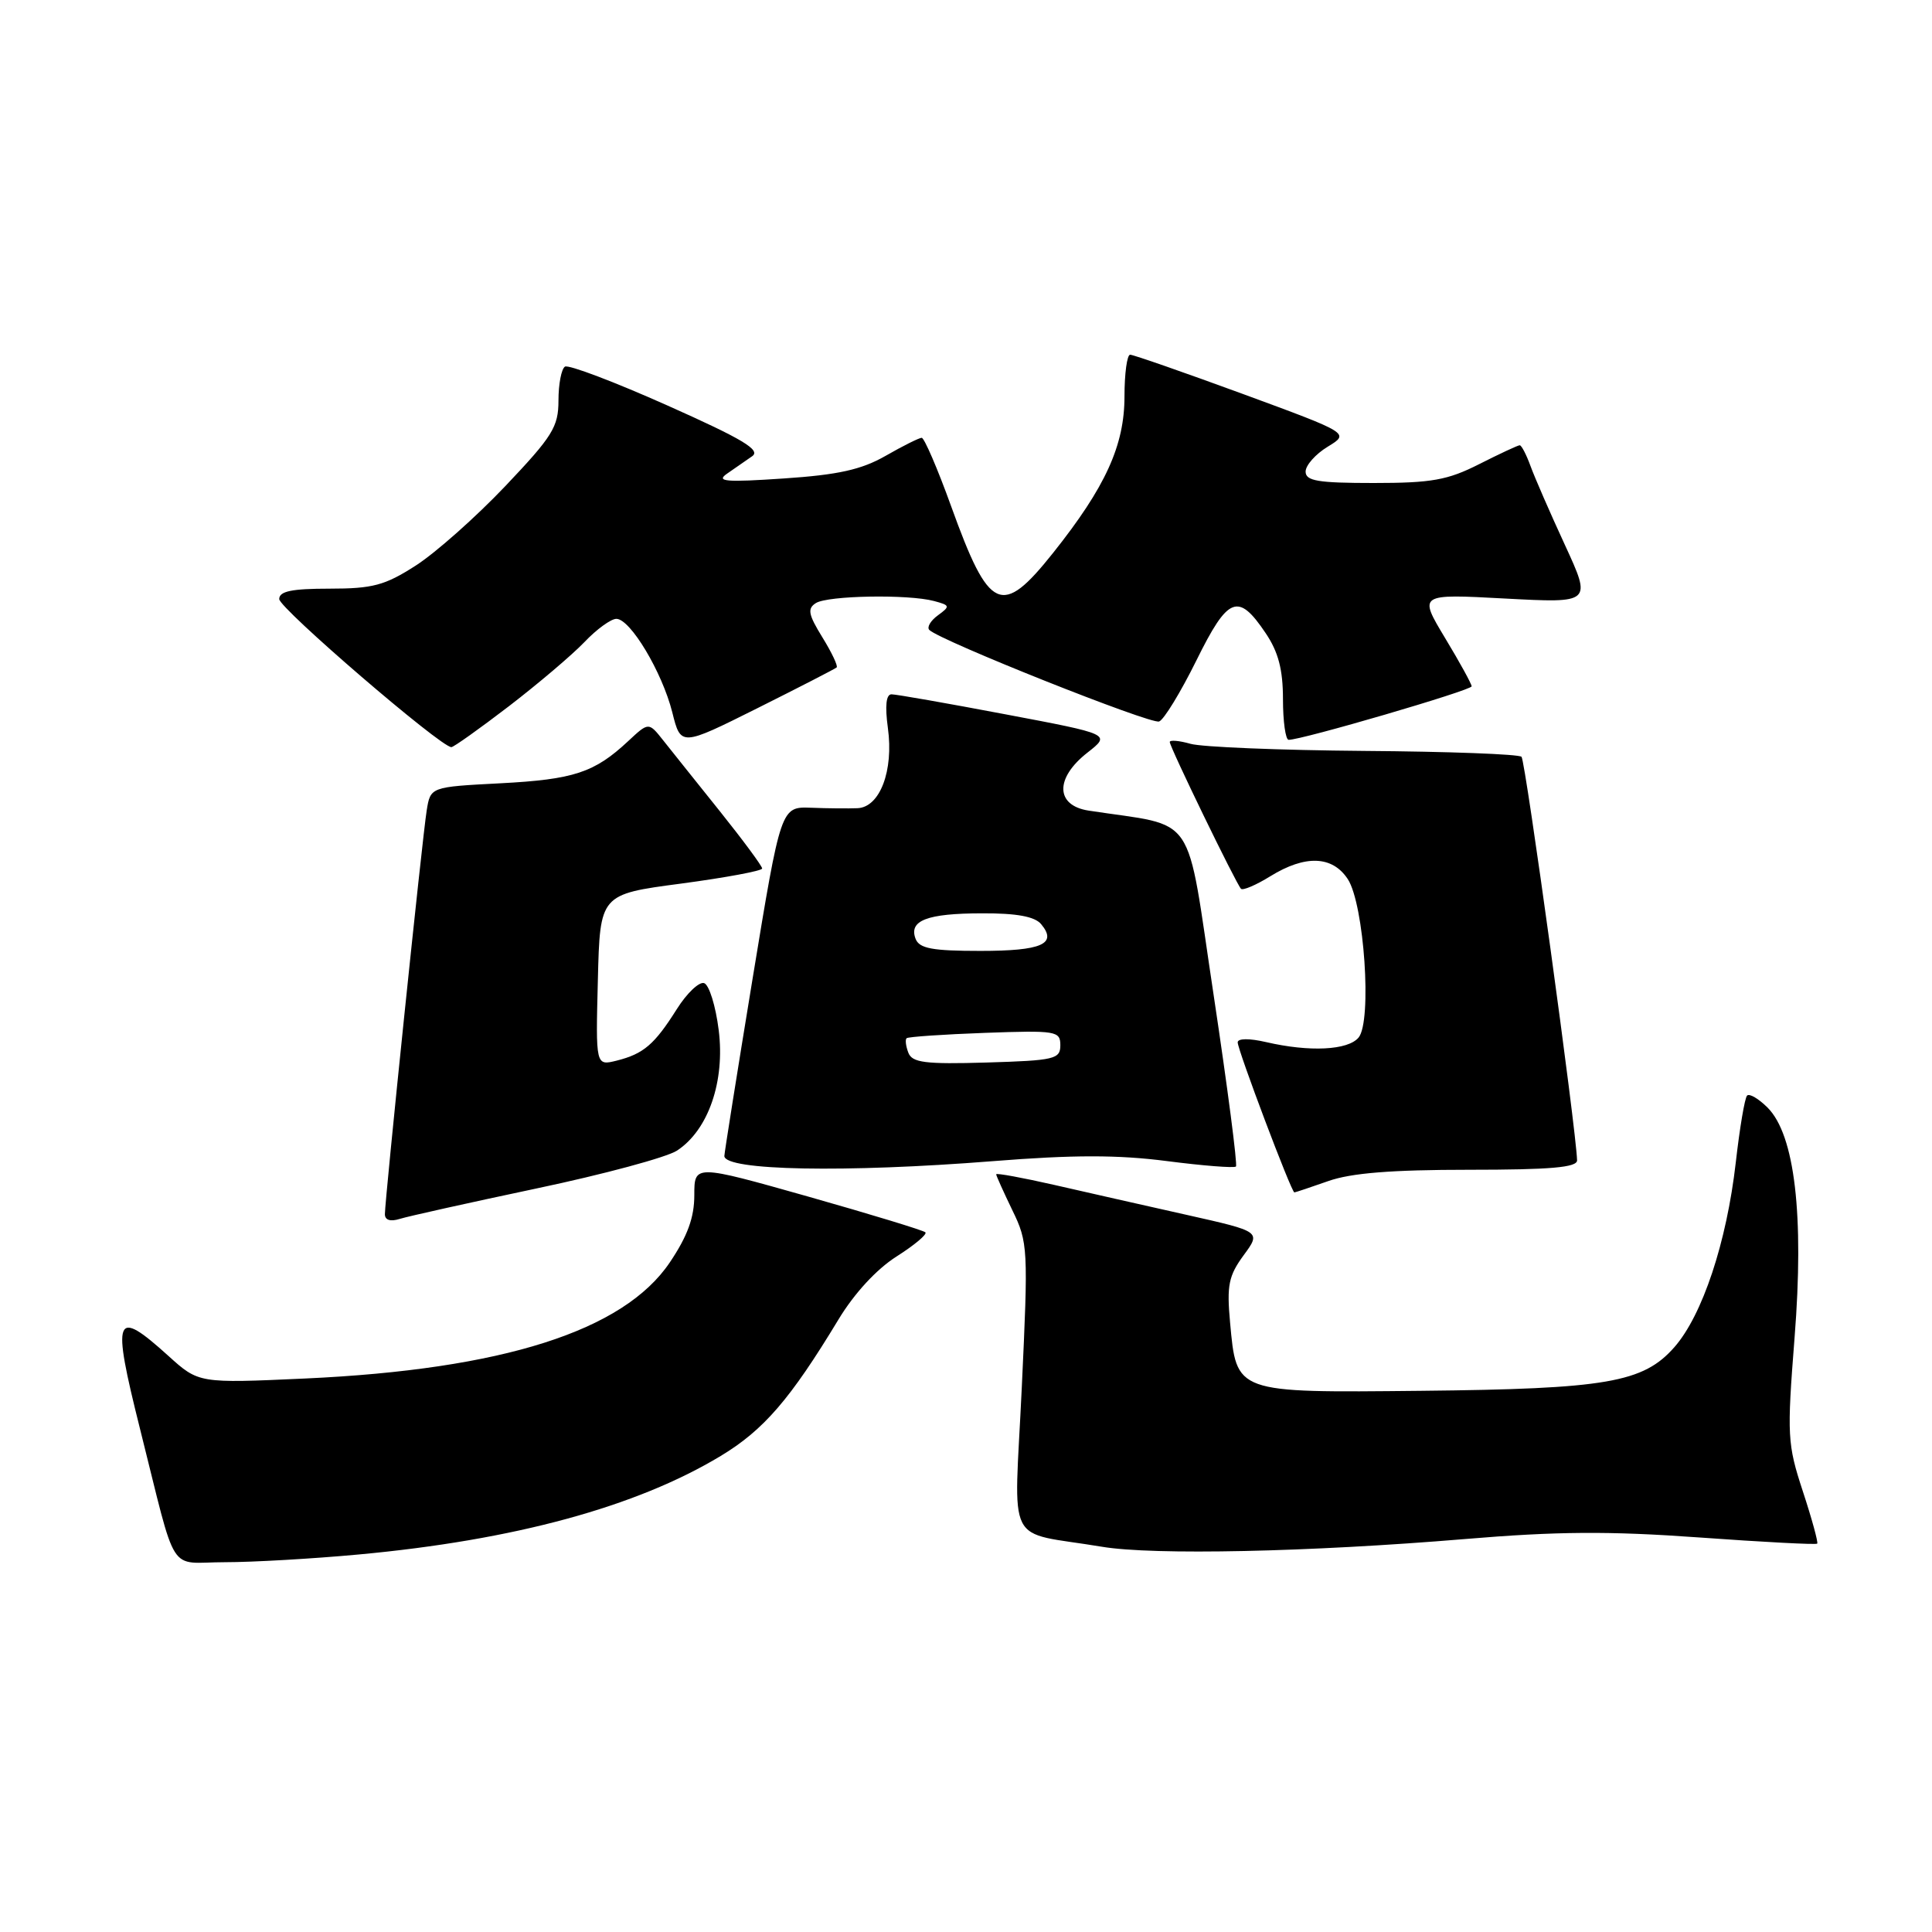 <?xml version="1.0" encoding="UTF-8" standalone="no"?>
<!DOCTYPE svg PUBLIC "-//W3C//DTD SVG 1.1//EN" "http://www.w3.org/Graphics/SVG/1.1/DTD/svg11.dtd" >
<svg xmlns="http://www.w3.org/2000/svg" xmlns:xlink="http://www.w3.org/1999/xlink" version="1.1" viewBox="0 0 256 256">
 <g >
 <path fill="currentColor"
d=" M 47.50 205.98 C 68.11 204.08 84.32 199.67 95.50 192.92 C 101.19 189.49 104.71 185.41 111.09 174.86 C 113.19 171.38 116.15 168.17 118.80 166.49 C 121.16 164.99 122.88 163.55 122.62 163.29 C 122.36 163.03 115.37 160.90 107.08 158.55 C 92.00 154.29 92.00 154.29 92.00 158.37 C 92.00 161.33 91.10 163.79 88.75 167.28 C 82.62 176.37 66.59 181.46 40.42 182.66 C 26.33 183.30 26.33 183.30 22.30 179.65 C 15.19 173.23 14.78 174.28 18.55 189.32 C 23.56 209.27 22.12 207.00 29.79 207.00 C 33.48 207.00 41.45 206.54 47.50 205.98 Z  M 194.13 203.93 C 206.28 202.91 213.19 202.86 225.13 203.72 C 233.58 204.33 240.63 204.70 240.79 204.54 C 240.94 204.39 240.09 201.27 238.89 197.62 C 236.83 191.34 236.77 190.26 237.79 177.24 C 239.07 161.00 237.82 150.37 234.21 146.76 C 233.02 145.58 231.81 144.86 231.50 145.17 C 231.19 145.47 230.52 149.46 230.00 154.03 C 228.79 164.62 225.58 174.27 221.87 178.50 C 217.74 183.20 212.89 184.04 188.30 184.29 C 163.55 184.54 163.86 184.64 162.99 175.22 C 162.54 170.32 162.80 169.05 164.78 166.34 C 167.10 163.19 167.10 163.19 157.30 160.99 C 151.91 159.78 144.01 158.00 139.75 157.02 C 135.49 156.05 132.00 155.41 132.00 155.60 C 132.00 155.79 132.97 157.93 134.14 160.36 C 136.22 164.62 136.26 165.43 135.39 183.89 C 134.38 205.53 133.00 202.78 146.00 204.95 C 152.83 206.10 173.52 205.65 194.13 203.93 Z  M 71.08 157.48 C 79.96 155.61 88.35 153.35 89.71 152.46 C 93.86 149.74 96.09 143.28 95.23 136.48 C 94.83 133.28 93.96 130.49 93.30 130.27 C 92.65 130.05 91.02 131.59 89.69 133.70 C 86.72 138.41 85.28 139.64 81.71 140.54 C 78.93 141.23 78.93 141.23 79.22 129.87 C 79.50 118.50 79.50 118.50 90.25 117.08 C 96.16 116.29 101.00 115.39 100.99 115.08 C 100.99 114.76 98.47 111.35 95.39 107.50 C 92.30 103.65 88.92 99.41 87.87 98.09 C 85.95 95.67 85.95 95.67 83.23 98.21 C 78.76 102.38 76.04 103.28 66.30 103.79 C 57.04 104.27 57.04 104.27 56.54 107.39 C 55.97 110.86 51.00 158.94 51.00 160.89 C 51.00 161.67 51.73 161.90 52.97 161.51 C 54.05 161.17 62.20 159.36 71.08 157.48 Z  M 176.00 156.50 C 179.02 155.43 184.40 155.00 194.63 155.00 C 205.47 155.00 208.99 154.69 208.97 153.75 C 208.87 149.79 202.13 100.79 201.61 100.28 C 201.27 99.93 191.88 99.58 180.74 99.50 C 169.61 99.41 159.26 98.99 157.75 98.56 C 156.24 98.13 155.00 98.03 155.00 98.32 C 155.00 98.99 163.81 117.14 164.44 117.77 C 164.69 118.02 166.43 117.28 168.32 116.11 C 172.95 113.25 176.55 113.38 178.59 116.49 C 180.76 119.81 181.82 135.31 180.02 137.48 C 178.61 139.17 173.52 139.42 167.75 138.08 C 165.54 137.57 164.00 137.58 164.00 138.12 C 164.00 139.13 171.12 158.00 171.51 158.00 C 171.64 158.00 173.66 157.32 176.00 156.50 Z  M 131.56 153.86 C 142.23 153.01 148.14 153.01 154.63 153.85 C 159.43 154.47 163.54 154.79 163.77 154.57 C 163.99 154.34 162.66 144.11 160.81 131.83 C 157.07 107.08 158.82 109.65 144.25 107.41 C 139.84 106.73 139.77 103.10 144.10 99.72 C 147.20 97.29 147.20 97.29 133.22 94.65 C 125.52 93.19 118.74 92.00 118.13 92.00 C 117.41 92.00 117.25 93.53 117.65 96.47 C 118.43 102.13 116.59 106.96 113.63 107.09 C 112.46 107.14 109.69 107.12 107.48 107.03 C 103.47 106.88 103.47 106.88 99.72 129.69 C 97.66 142.23 95.98 152.81 95.98 153.18 C 96.03 155.11 111.99 155.41 131.56 153.86 Z  M 67.43 93.58 C 71.32 90.59 75.82 86.77 77.44 85.08 C 79.05 83.38 80.96 82.00 81.67 82.00 C 83.52 82.00 87.73 89.04 89.08 94.38 C 90.21 98.91 90.21 98.91 100.36 93.84 C 105.94 91.05 110.66 88.62 110.86 88.44 C 111.06 88.25 110.21 86.46 108.97 84.45 C 107.11 81.43 106.95 80.64 108.11 79.91 C 109.69 78.91 120.35 78.72 123.77 79.64 C 125.90 80.21 125.93 80.33 124.27 81.54 C 123.30 82.25 122.79 83.12 123.14 83.47 C 124.54 84.88 152.51 96.02 153.59 95.60 C 154.23 95.36 156.44 91.73 158.52 87.53 C 162.73 79.00 164.06 78.47 167.71 83.90 C 169.39 86.39 170.00 88.73 170.00 92.65 C 170.00 95.59 170.34 98.01 170.75 98.03 C 172.37 98.08 195.00 91.47 195.00 90.94 C 195.00 90.63 193.42 87.75 191.48 84.54 C 187.96 78.69 187.96 78.69 199.44 79.31 C 210.91 79.92 210.91 79.92 207.36 72.21 C 205.40 67.97 203.35 63.26 202.80 61.75 C 202.25 60.24 201.61 59.00 201.37 59.00 C 201.13 59.00 198.71 60.13 196.00 61.50 C 191.82 63.62 189.69 64.00 182.03 64.00 C 174.63 64.00 173.00 63.73 173.00 62.49 C 173.00 61.65 174.32 60.17 175.93 59.19 C 178.85 57.41 178.85 57.41 164.68 52.20 C 156.88 49.34 150.16 47.00 149.75 47.00 C 149.34 47.00 149.00 49.49 149.00 52.53 C 149.00 59.02 146.49 64.53 139.55 73.25 C 132.71 81.84 131.09 81.10 126.03 67.08 C 124.23 62.09 122.47 58.01 122.13 58.01 C 121.78 58.02 119.63 59.09 117.35 60.40 C 114.15 62.23 111.06 62.92 103.85 63.40 C 96.15 63.92 94.82 63.81 96.34 62.76 C 97.35 62.07 98.85 61.03 99.67 60.45 C 100.84 59.63 98.42 58.18 88.44 53.73 C 81.45 50.61 75.34 48.29 74.86 48.58 C 74.39 48.88 74.00 50.89 74.00 53.06 C 74.00 56.57 73.23 57.80 66.93 64.44 C 63.04 68.53 57.71 73.26 55.09 74.94 C 51.00 77.57 49.39 78.00 43.66 78.00 C 38.66 78.00 37.00 78.34 37.00 79.38 C 37.00 80.60 58.39 99.00 59.81 99.00 C 60.11 99.00 63.54 96.56 67.43 93.58 Z  M 120.36 139.49 C 120.03 138.62 119.92 137.76 120.13 137.57 C 120.33 137.38 125.00 137.06 130.50 136.86 C 139.95 136.52 140.50 136.61 140.50 138.50 C 140.50 140.34 139.74 140.52 130.73 140.79 C 122.58 141.03 120.87 140.81 120.36 139.49 Z  M 121.32 124.40 C 120.39 121.97 122.83 121.03 130.13 121.02 C 134.73 121.00 137.13 121.45 137.96 122.46 C 140.14 125.08 138.04 126.00 129.91 126.00 C 123.52 126.00 121.82 125.68 121.32 124.40 Z "/>
</g>
</svg>